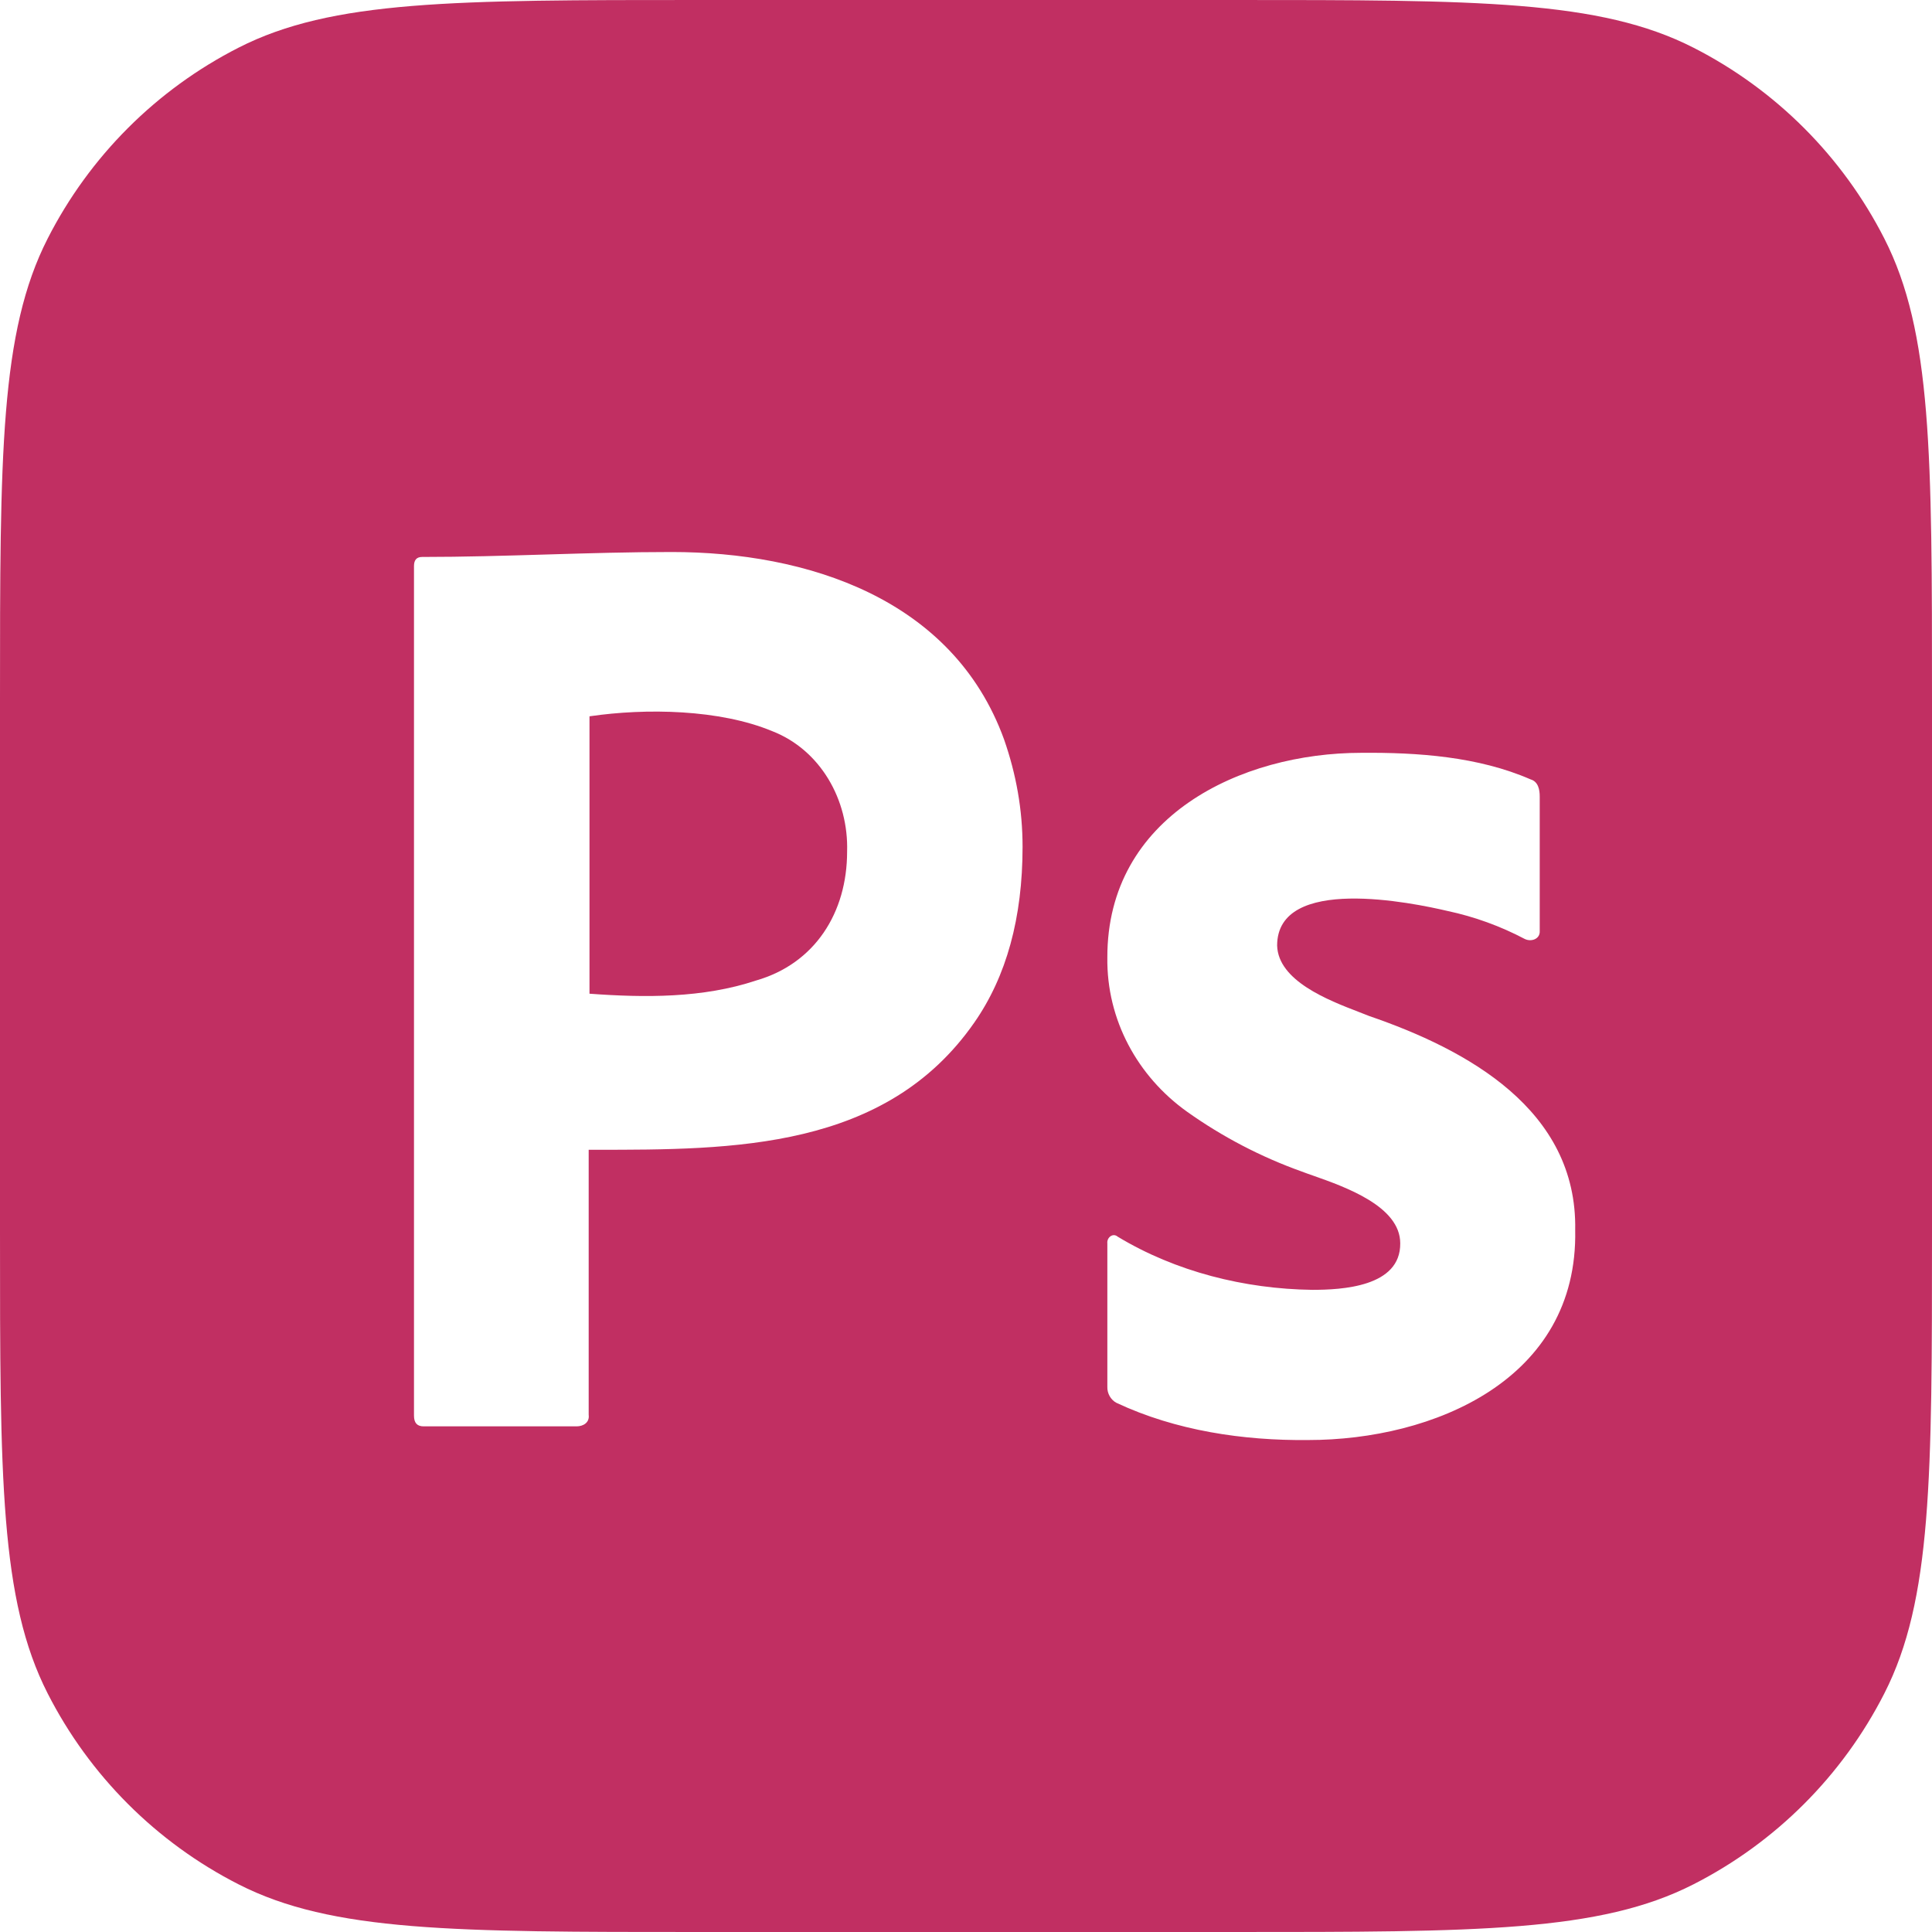 <svg width="50" height="50" viewBox="0 0 50 50" fill="none" xmlns="http://www.w3.org/2000/svg">
<g clip-path="url(#clip0_330_363)">
<path d="M15.256 25.717V18.538C16.725 18.323 18.624 18.357 19.985 18.922C21.232 19.408 21.965 20.698 21.923 22.042C21.923 23.62 21.09 24.937 19.569 25.375C18.191 25.834 16.69 25.822 15.256 25.717Z" fill="#C12F62"/>
<path fill-rule="evenodd" clip-rule="evenodd" d="M1.233 6.175C0 8.594 0 11.761 0 18.095V31.905C0 38.239 0 41.406 1.233 43.825C2.317 45.953 4.047 47.683 6.175 48.767C8.594 50 11.761 50 18.095 50H31.905C38.239 50 41.406 50 43.825 48.767C45.953 47.683 47.683 45.953 48.767 43.825C50 41.406 50 38.239 50 31.905V18.095C50 11.761 50 8.594 48.767 6.175C47.683 4.047 45.953 2.317 43.825 1.233C41.406 0 38.239 0 31.905 0H18.095C11.761 0 8.594 0 6.175 1.233C4.047 2.317 2.317 4.047 1.233 6.175ZM10.714 14.649V36.636C10.714 36.828 10.798 36.914 10.964 36.914H14.923C15.09 36.914 15.263 36.818 15.235 36.615V29.756L15.399 29.756C18.973 29.757 22.922 29.757 25.214 26.465C26.048 25.269 26.464 23.752 26.464 21.914C26.464 20.952 26.298 20.034 25.985 19.136C24.659 15.48 20.875 14.286 17.381 14.286C16.304 14.286 15.228 14.318 14.151 14.35L14.151 14.35C13.075 14.382 11.999 14.414 10.923 14.414C10.777 14.414 10.714 14.499 10.714 14.649ZM37.463 23.576C38.157 23.724 38.828 23.967 39.458 24.299C39.62 24.382 39.86 24.308 39.848 24.093V20.618C39.849 20.434 39.808 20.228 39.613 20.171C38.256 19.579 36.69 19.471 35.232 19.483C32.113 19.483 28.65 21.124 28.658 24.78C28.636 26.392 29.44 27.857 30.721 28.771C31.637 29.422 32.636 29.943 33.689 30.319C33.774 30.352 33.875 30.387 33.986 30.426C34.819 30.72 36.238 31.22 36.238 32.177C36.25 33.306 34.726 33.381 33.957 33.381C32.216 33.357 30.432 32.915 28.926 32.005C28.801 31.898 28.641 32.028 28.658 32.177V35.892C28.652 36.061 28.746 36.227 28.893 36.305C30.429 37.026 32.178 37.286 33.857 37.268C37.082 37.268 40.844 35.716 40.766 31.833C40.823 28.714 37.962 27.162 35.433 26.294C35.354 26.262 35.264 26.227 35.165 26.189C34.373 25.884 33.08 25.385 33.052 24.471C33.053 22.632 36.571 23.367 37.463 23.576Z" fill="#C12F62"/>
</g>
<defs>
<clipPath id="clip0_330_363">
<rect width="50" height="50" fill="white"/>
</clipPath>
</defs>
</svg>
